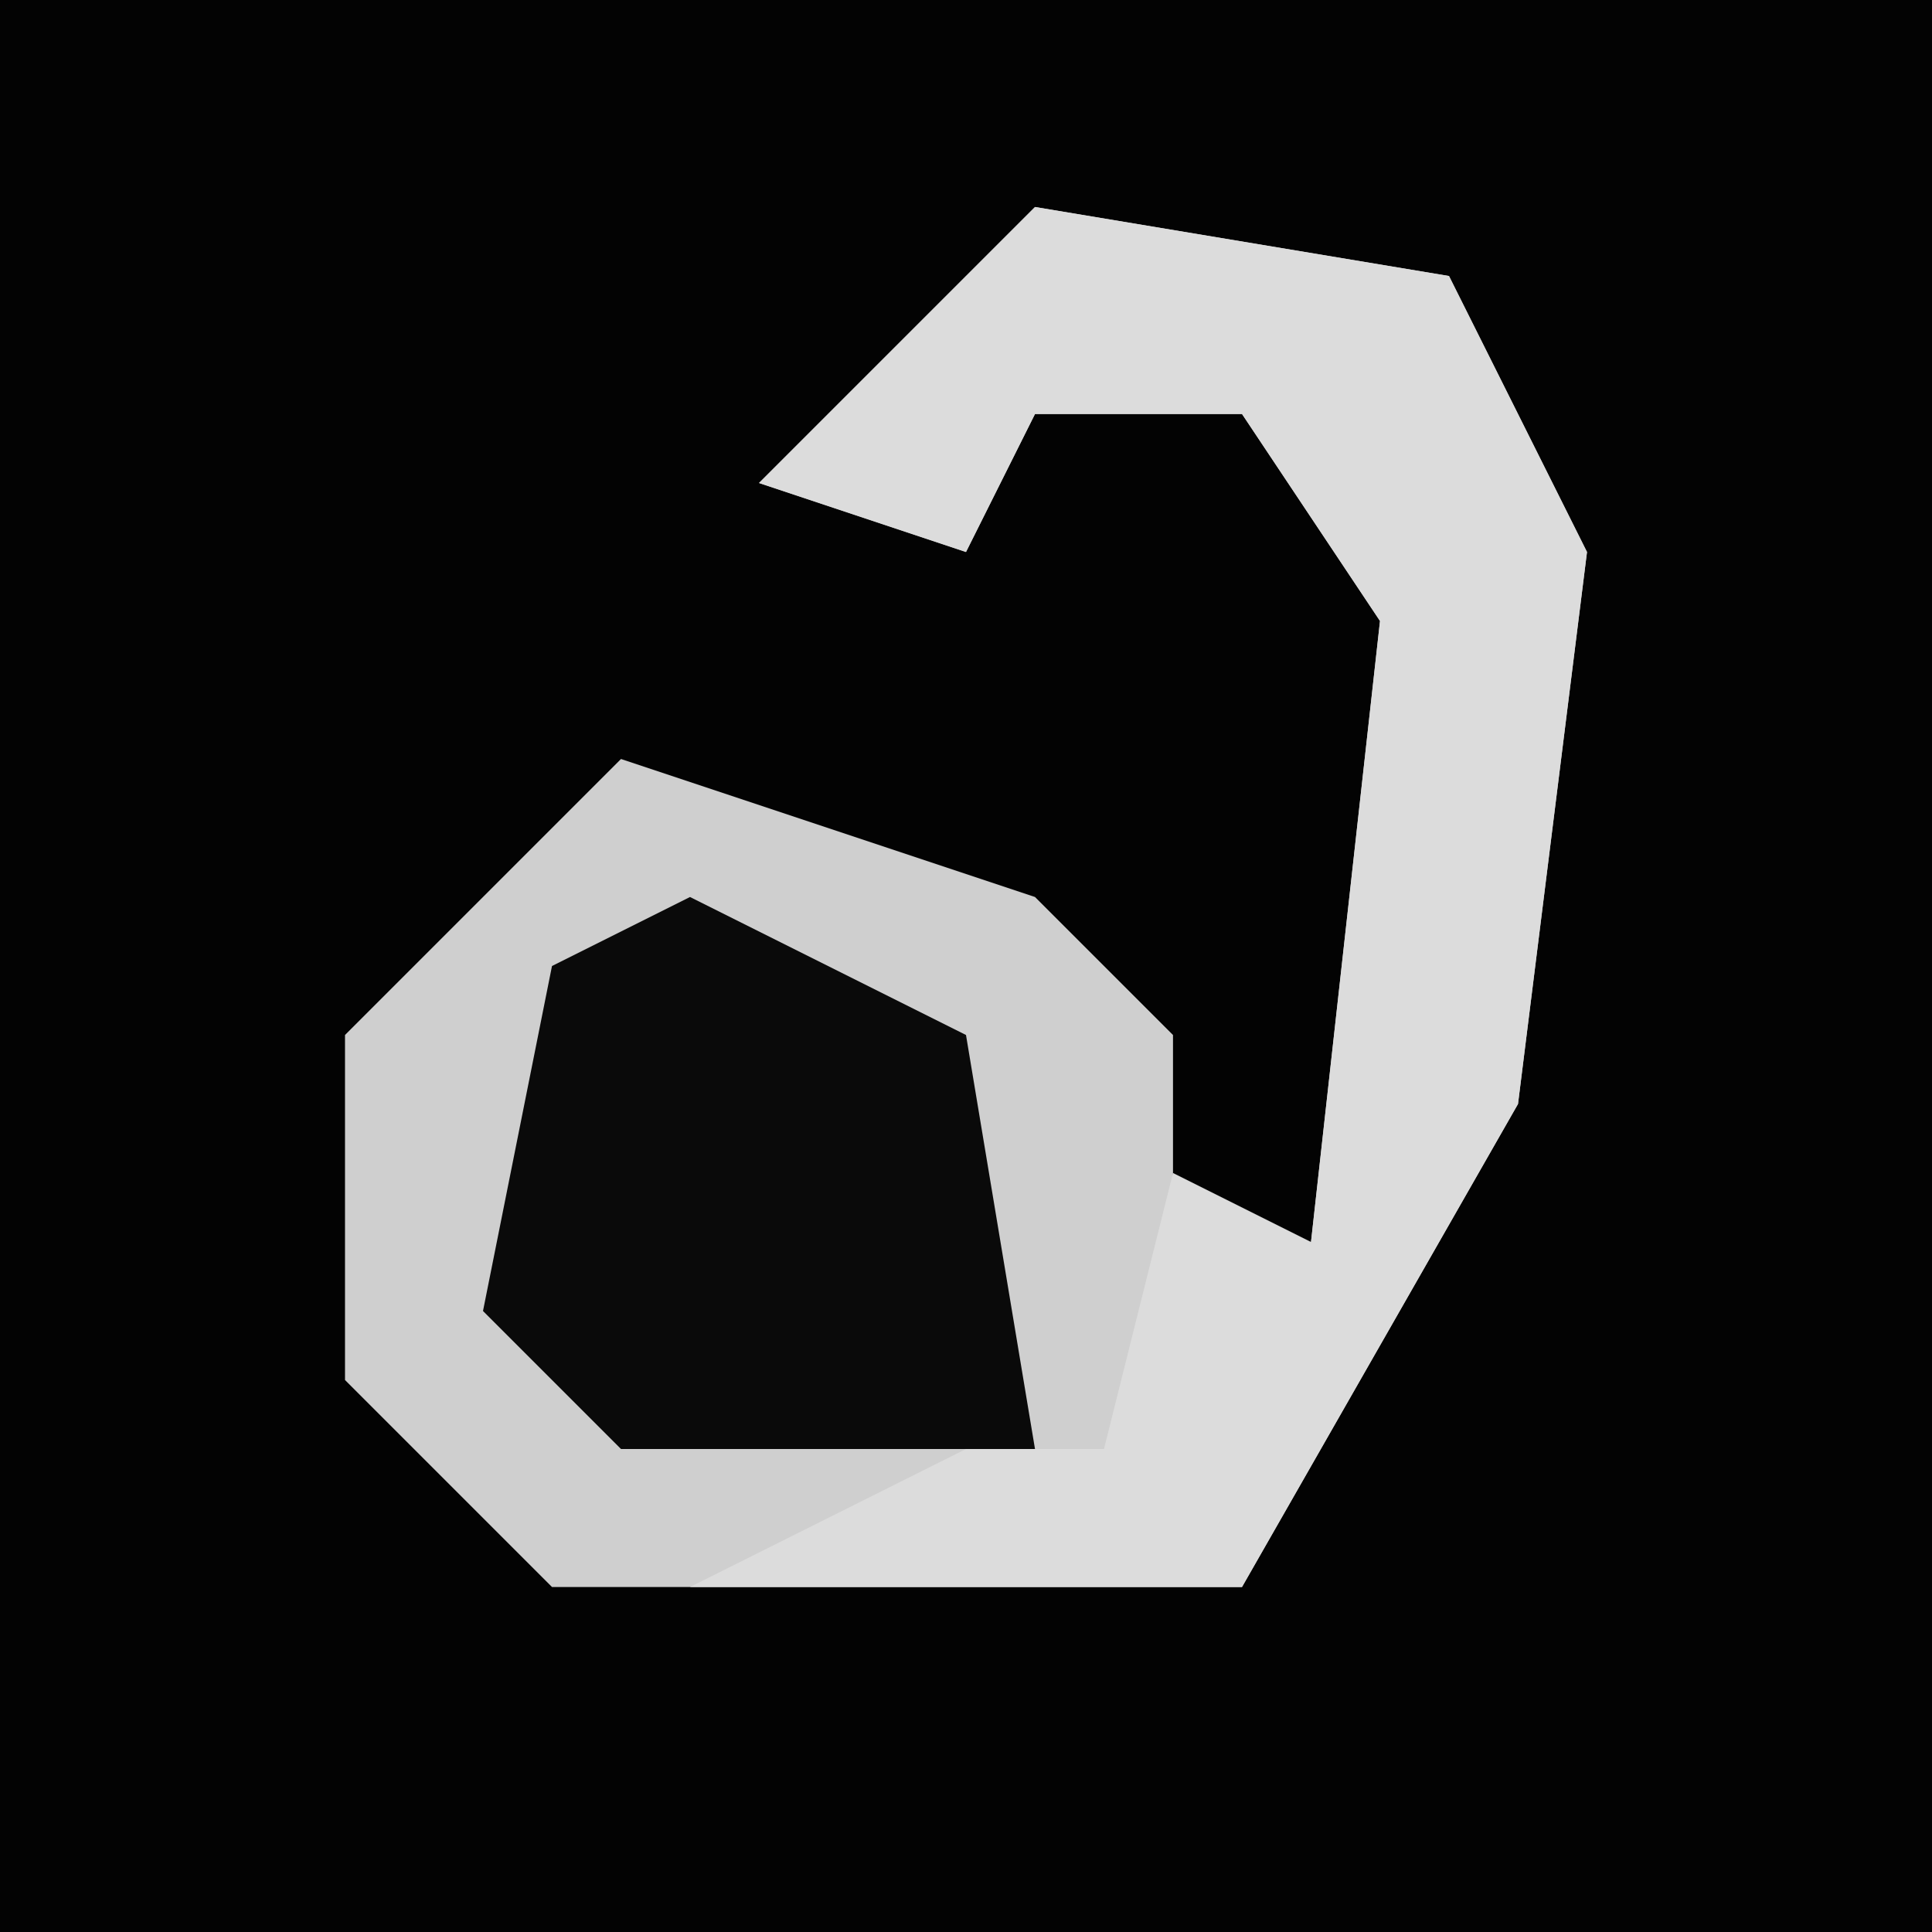 <?xml version="1.0" encoding="UTF-8"?>
<svg version="1.1" xmlns="http://www.w3.org/2000/svg" width="28" height="28">
<path d="M0,0 L28,0 L28,28 L0,28 Z " fill="#030303" transform="translate(0,0)"/>
<path d="M0,0 L6,1 L8,5 L7,13 L3,20 L-7,20 L-10,17 L-10,12 L-6,8 L0,10 L2,12 L2,15 L4,15 L5,6 L3,3 L0,3 L-1,5 L-4,4 Z " fill="#CFCFCF" transform="translate(15,3)"/>
<path d="M0,0 L6,1 L8,5 L7,13 L3,20 L-5,20 L-1,18 L1,18 L2,14 L4,15 L5,6 L3,3 L0,3 L-1,5 L-4,4 Z " fill="#DCDCDC" transform="translate(15,3)"/>
<path d="M0,0 L4,2 L5,8 L-1,8 L-3,6 L-2,1 Z " fill="#0A0A0A" transform="translate(10,13)"/>
</svg>
